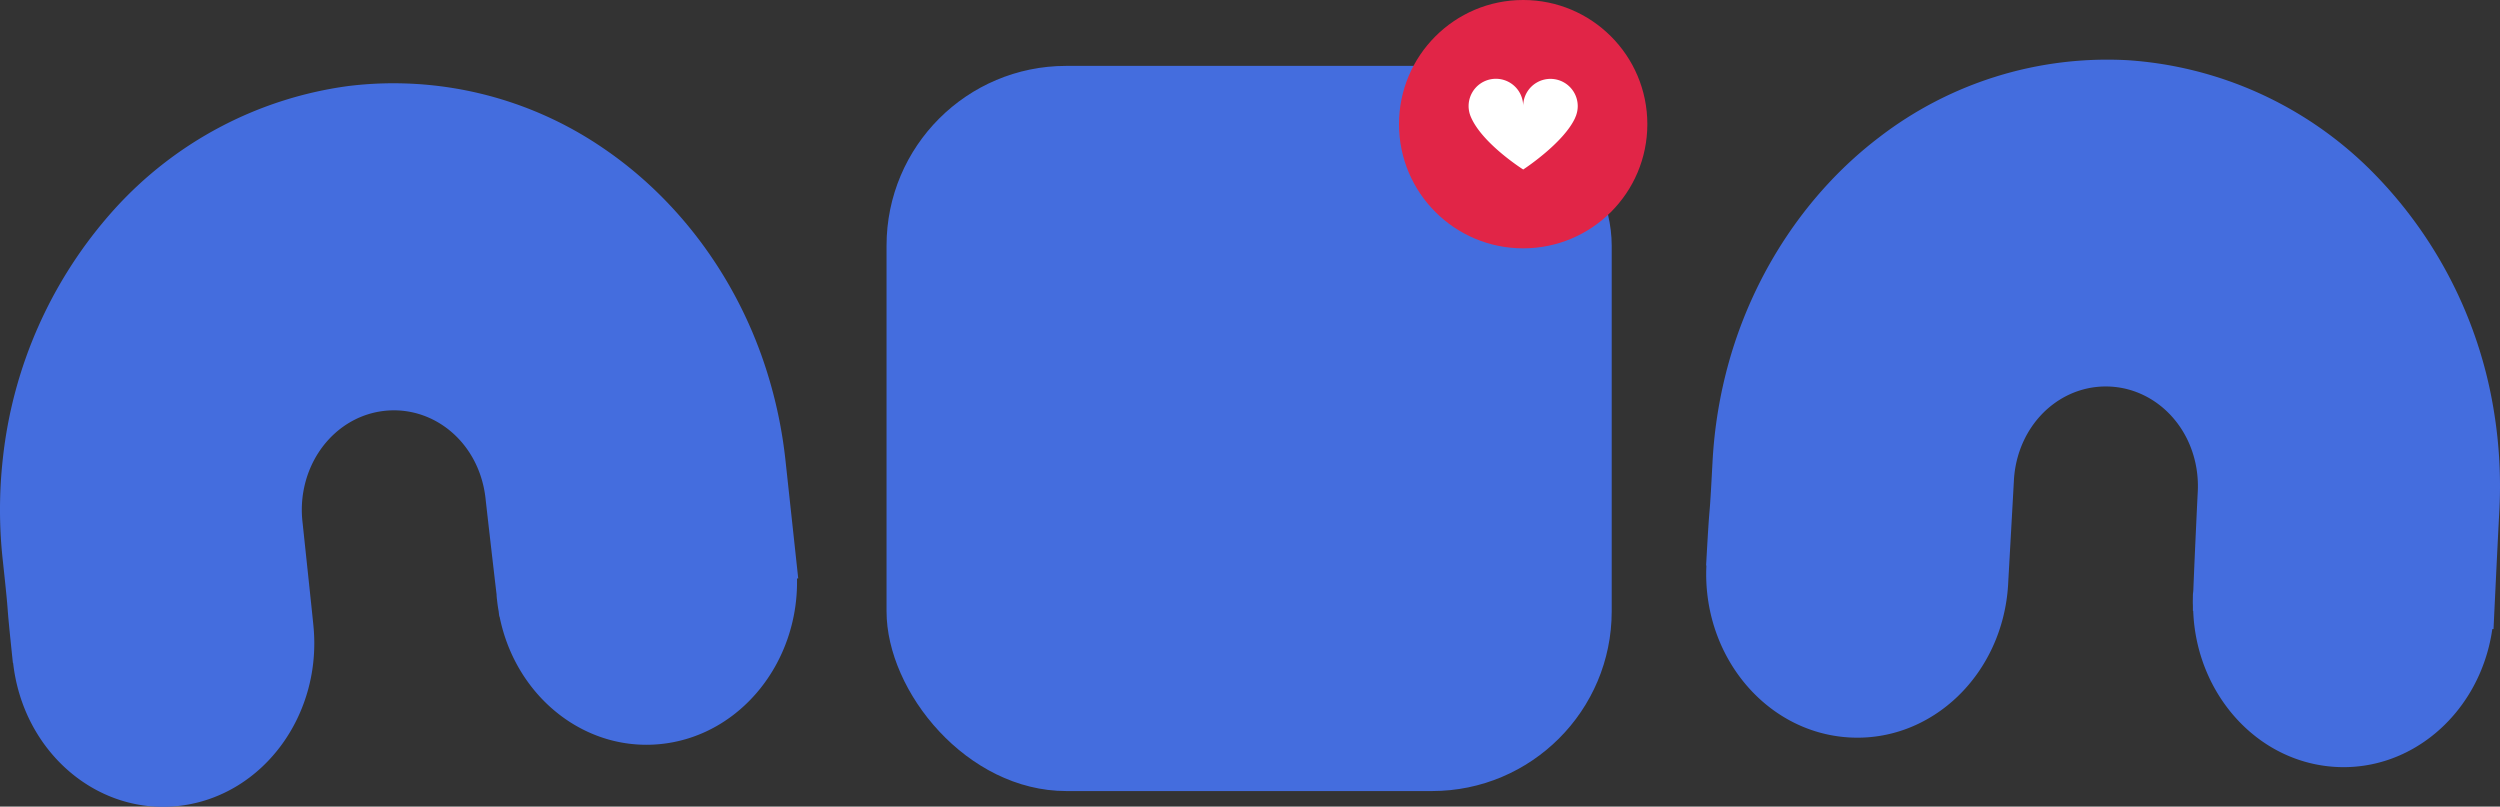 <svg xmlns="http://www.w3.org/2000/svg" viewBox="0 0 571.8 184.48"><rect x="0" y="0" width="571.8" height="184.48" fill="#333333" stroke="none"/><defs><style>.cls-1{fill:#446dde;}.cls-2{fill:#e12547;}.cls-3{fill:#fff;}</style></defs><title>réponse-non</title><g id="APPLI"><g id="non"><path class="cls-1" d="M179.65,105.26a105,105,0,0,0-4.84-22.1C168,62.85,154.86,45.33,137.88,33.83A84.92,84.92,0,0,0,79.65,19.68a87.93,87.93,0,0,0-53.51,28.2,101.42,101.42,0,0,0-25.49,57A105.47,105.47,0,0,0,.62,128c1.8,16.66.44,5.73,2.33,23.63H3c2.3,20.44,19.42,35.05,38.33,32.65s32.44-20.86,30.34-41.31h0c0-.21-2.07-19.7-2.49-23.66a24.65,24.65,0,0,1,0-5.43C70.38,103.35,78,95.19,87.68,94s18.89,4.84,22.23,14.79a25,25,0,0,1,1.14,5.2c.18,1.69,1.64,14.47,2.53,22,0,.47.07.93.12,1.41.09.81.21,1.61.35,2.4.06.5.11.92.15,1.21h.06c3.71,18.53,19.88,31.33,37.63,29.08s30.79-18.8,30.4-37.78l.28,0S180.66,114.6,179.65,105.26Z"/><path class="cls-1" d="M571.65,116.8a106.08,106.08,0,0,0-1.23-22.68,100.39,100.39,0,0,0-28.5-55.49,87,87,0,0,0-55.09-24.85,85.51,85.51,0,0,0-57.21,17.76C413.33,44,401.18,62.27,395.41,82.89a105.17,105.17,0,0,0-3.72,22.73c-.88,16.75-.48,5.73-1.47,23.71h.07c-1,20.56,13.53,38.15,32.54,39.33s35.28-14.47,36.47-35h0c0-.21,1.11-19.79,1.32-23.77a24.91,24.91,0,0,1,.87-5.35c2.82-10.09,11.6-16.71,21.36-16.11s17.83,8.31,19.53,18.73a25,25,0,0,1,.29,5.34c-.09,1.7-.7,14.56-1,22.15,0,.47-.08.94-.11,1.41,0,.82-.05,1.63,0,2.43,0,.51,0,.93,0,1.22h.07c.69,18.95,14.57,34.58,32.41,35.69s33.33-12.75,36-31.52l.28,0S571.15,126.18,571.65,116.8Z"/><rect class="cls-1" x="202.77" y="15.07" width="165.86" height="165.86" rx="41.11"/><circle class="cls-2" cx="348.38" cy="28.4" r="28.4"/><path class="cls-3" d="M360.48,26.41h0a6.32,6.32,0,0,0,.38-2.13,6.24,6.24,0,0,0-12.48,0v.13h0v-.14a6.24,6.24,0,1,0-12.09,2.16h0c2.39,6.21,12.1,12.34,12.1,12.34h0s9.31-6.06,11.91-11.89c0-.12.11-.25.16-.38Z"/></g></g></svg>